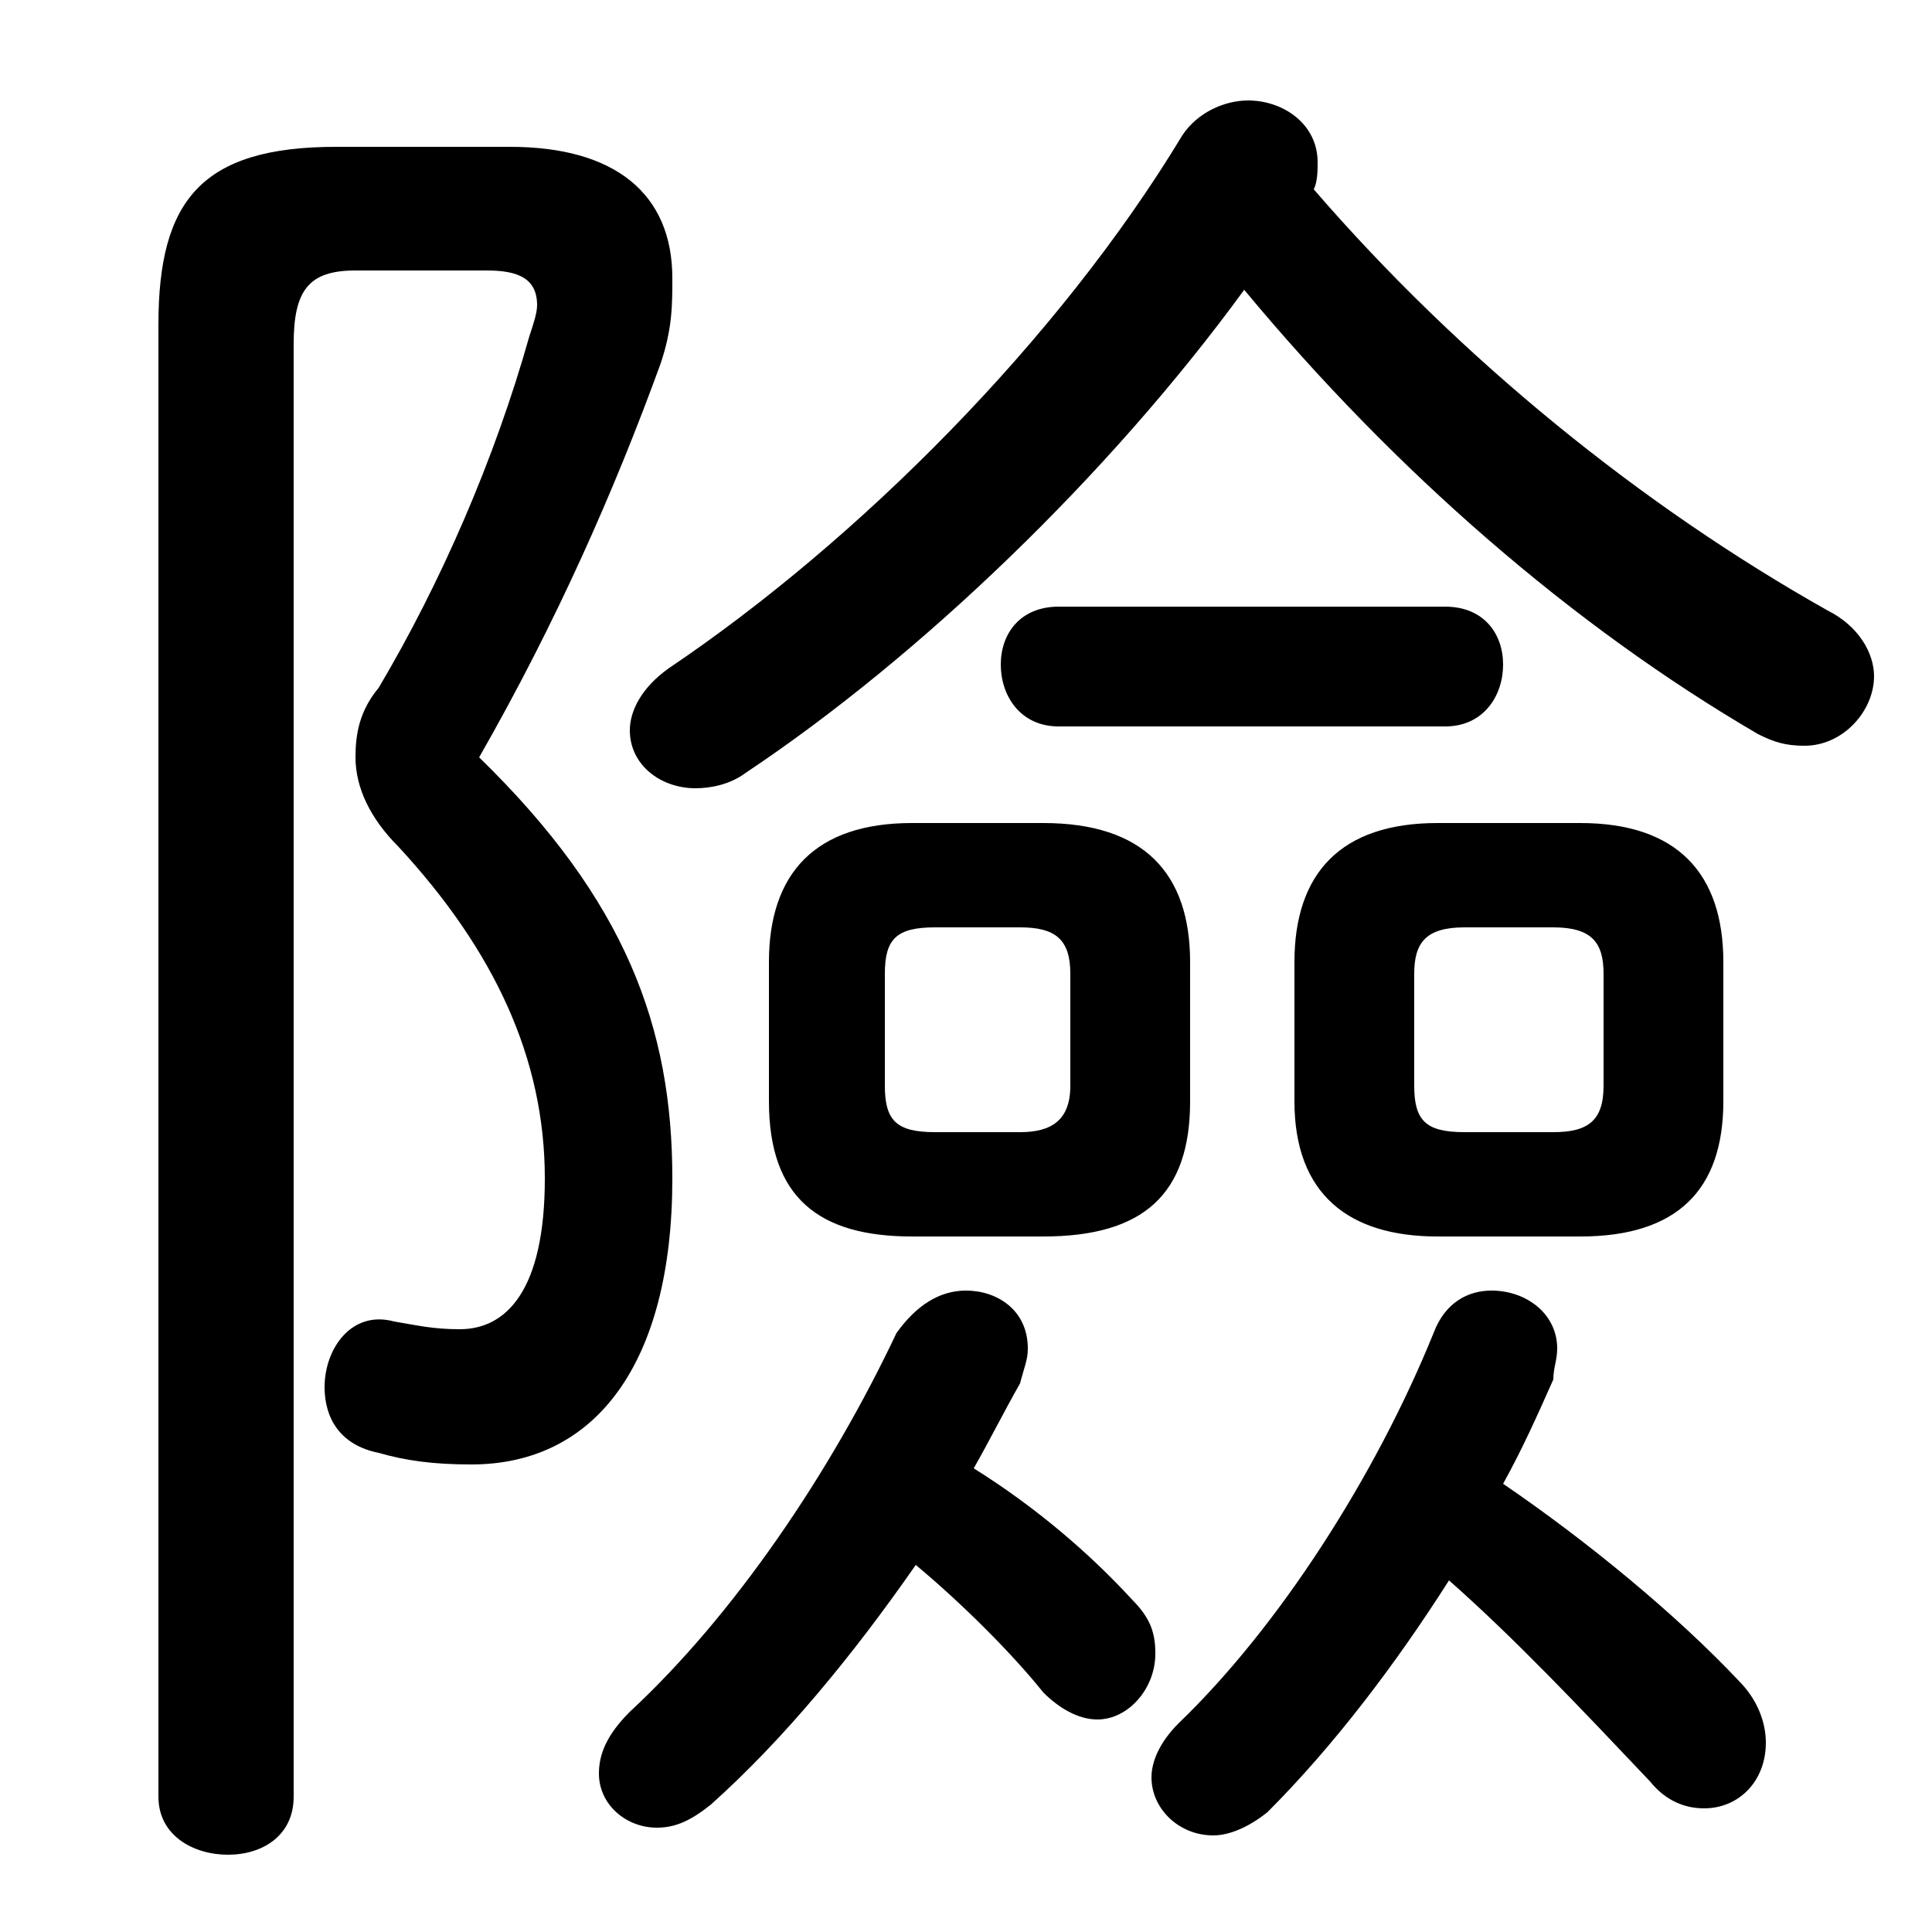 <svg xmlns="http://www.w3.org/2000/svg" viewBox="0 -44.0 50.0 50.0">
    <rect x="0" y="-44.0" width="50.0" height="50.0" fill="#808080" stroke="none"/>
    <g transform="scale(1, -1)">
        <!-- ボディの枠 -->
        <rect x="0" y="-6.0" width="50.0" height="50.0"
            stroke="white" fill="white"/>
        <!-- グリフ座標系の原点 -->
        <circle cx="0" cy="0" r="5" fill="white"/>
        <!-- グリフのアウトライン -->
        <g style="fill:black;stroke:#000000;stroke-width:0;stroke-linecap:round;stroke-linejoin:round;">
        <path d="M 27.0 12.0 C 29.6 12.0 30.8 13.1 30.8 15.5 L 30.8 19.1 C 30.8 21.4 29.6 22.7 27.0 22.7 L 23.6 22.7 C 21.1 22.7 19.9 21.4 19.9 19.1 L 19.9 15.5 C 19.9 13.0 21.2 12.0 23.6 12.0 Z M 24.2 14.7 C 23.2 14.7 22.9 15.0 22.9 15.9 L 22.9 18.8 C 22.9 19.7 23.2 20.0 24.2 20.0 L 26.4 20.0 C 27.3 20.0 27.7 19.7 27.7 18.8 L 27.7 15.9 C 27.7 15.0 27.2 14.7 26.4 14.7 Z M 40.9 12.0 C 43.4 12.0 44.6 13.2 44.6 15.5 L 44.6 19.1 C 44.6 21.4 43.4 22.7 40.9 22.7 L 37.2 22.7 C 34.7 22.7 33.5 21.4 33.5 19.1 L 33.5 15.5 C 33.5 13.1 34.9 12.0 37.2 12.0 Z M 37.9 14.7 C 36.9 14.7 36.6 15.0 36.6 15.9 L 36.6 18.8 C 36.6 19.6 36.9 20.0 37.9 20.0 L 40.2 20.0 C 41.2 20.0 41.5 19.6 41.5 18.8 L 41.5 15.9 C 41.5 15.0 41.1 14.7 40.2 14.7 Z M 23.7 3.5 C 24.9 2.5 26.2 1.2 27.0 0.2 C 27.4 -0.2 27.9 -0.5 28.4 -0.5 C 29.2 -0.5 29.9 0.3 29.9 1.2 C 29.9 1.7 29.8 2.1 29.3 2.6 C 28.2 3.8 26.8 5.0 25.2 6.0 C 25.6 6.7 26.0 7.5 26.4 8.2 C 26.5 8.6 26.6 8.8 26.6 9.1 C 26.6 10.1 25.8 10.6 25.0 10.6 C 24.3 10.6 23.7 10.2 23.2 9.5 C 21.5 5.9 19.0 2.2 16.3 -0.3 C 15.7 -0.9 15.5 -1.4 15.5 -1.9 C 15.5 -2.7 16.2 -3.3 17.0 -3.3 C 17.5 -3.3 17.9 -3.1 18.4 -2.7 C 20.3 -1.0 22.1 1.2 23.7 3.5 Z M 37.5 3.1 C 39.2 1.6 40.9 -0.2 42.7 -2.1 C 43.1 -2.6 43.6 -2.8 44.1 -2.8 C 45.0 -2.8 45.7 -2.1 45.7 -1.1 C 45.7 -0.6 45.5 0.0 45.0 0.5 C 43.4 2.2 41.1 4.1 38.9 5.6 C 39.4 6.5 39.8 7.4 40.2 8.3 C 40.2 8.6 40.3 8.8 40.3 9.1 C 40.3 10.0 39.5 10.6 38.6 10.6 C 38.0 10.6 37.4 10.3 37.1 9.5 C 35.6 5.8 33.1 1.9 30.5 -0.6 C 30.0 -1.1 29.8 -1.6 29.8 -2.0 C 29.8 -2.8 30.5 -3.5 31.4 -3.5 C 31.8 -3.5 32.3 -3.3 32.8 -2.9 C 34.5 -1.2 36.1 0.9 37.5 3.1 Z M 32.2 36.5 C 36.1 31.8 40.7 27.8 45.5 25.0 C 45.9 24.8 46.2 24.7 46.7 24.7 C 47.7 24.7 48.5 25.6 48.5 26.5 C 48.5 27.1 48.1 27.8 47.3 28.2 C 42.5 30.9 37.8 34.7 34.0 39.1 C 34.1 39.3 34.1 39.6 34.1 39.8 C 34.1 40.8 33.2 41.4 32.3 41.4 C 31.7 41.4 31.0 41.1 30.6 40.5 C 27.4 35.2 22.2 30.0 17.3 26.7 C 16.6 26.2 16.3 25.6 16.3 25.1 C 16.3 24.2 17.1 23.6 18.0 23.6 C 18.4 23.6 18.9 23.7 19.3 24.0 C 23.8 27.0 28.7 31.7 32.2 36.5 Z M 8.7 40.2 C 5.2 40.2 4.1 38.8 4.1 35.6 L 4.1 -2.5 C 4.1 -3.5 5.0 -4.0 5.9 -4.0 C 6.8 -4.0 7.6 -3.5 7.6 -2.5 L 7.6 35.1 C 7.6 36.5 8.0 37.0 9.2 37.0 L 12.6 37.0 C 13.4 37.0 13.9 36.8 13.9 36.1 C 13.9 35.9 13.8 35.6 13.7 35.3 C 12.8 32.1 11.4 28.9 9.8 26.2 C 9.3 25.6 9.2 25.0 9.2 24.4 C 9.2 23.6 9.6 22.8 10.3 22.1 C 12.8 19.4 14.1 16.6 14.1 13.5 C 14.1 10.6 13.1 9.6 11.9 9.6 C 11.2 9.6 10.8 9.7 10.2 9.8 C 9.1 10.1 8.4 9.1 8.4 8.1 C 8.4 7.3 8.8 6.6 9.8 6.4 C 10.5 6.2 11.2 6.1 12.2 6.1 C 15.4 6.1 17.4 8.7 17.4 13.5 C 17.4 17.4 16.2 20.7 12.4 24.4 C 14.4 27.9 15.9 31.3 17.1 34.6 C 17.4 35.5 17.4 36.1 17.4 36.8 C 17.4 39.0 15.9 40.2 13.2 40.2 Z M 37.4 25.2 C 38.4 25.2 38.9 26.0 38.9 26.8 C 38.9 27.6 38.4 28.3 37.4 28.3 L 27.4 28.3 C 26.4 28.3 25.9 27.6 25.9 26.8 C 25.9 26.0 26.4 25.2 27.4 25.2 Z"/>
    </g>
    </g>
</svg>
